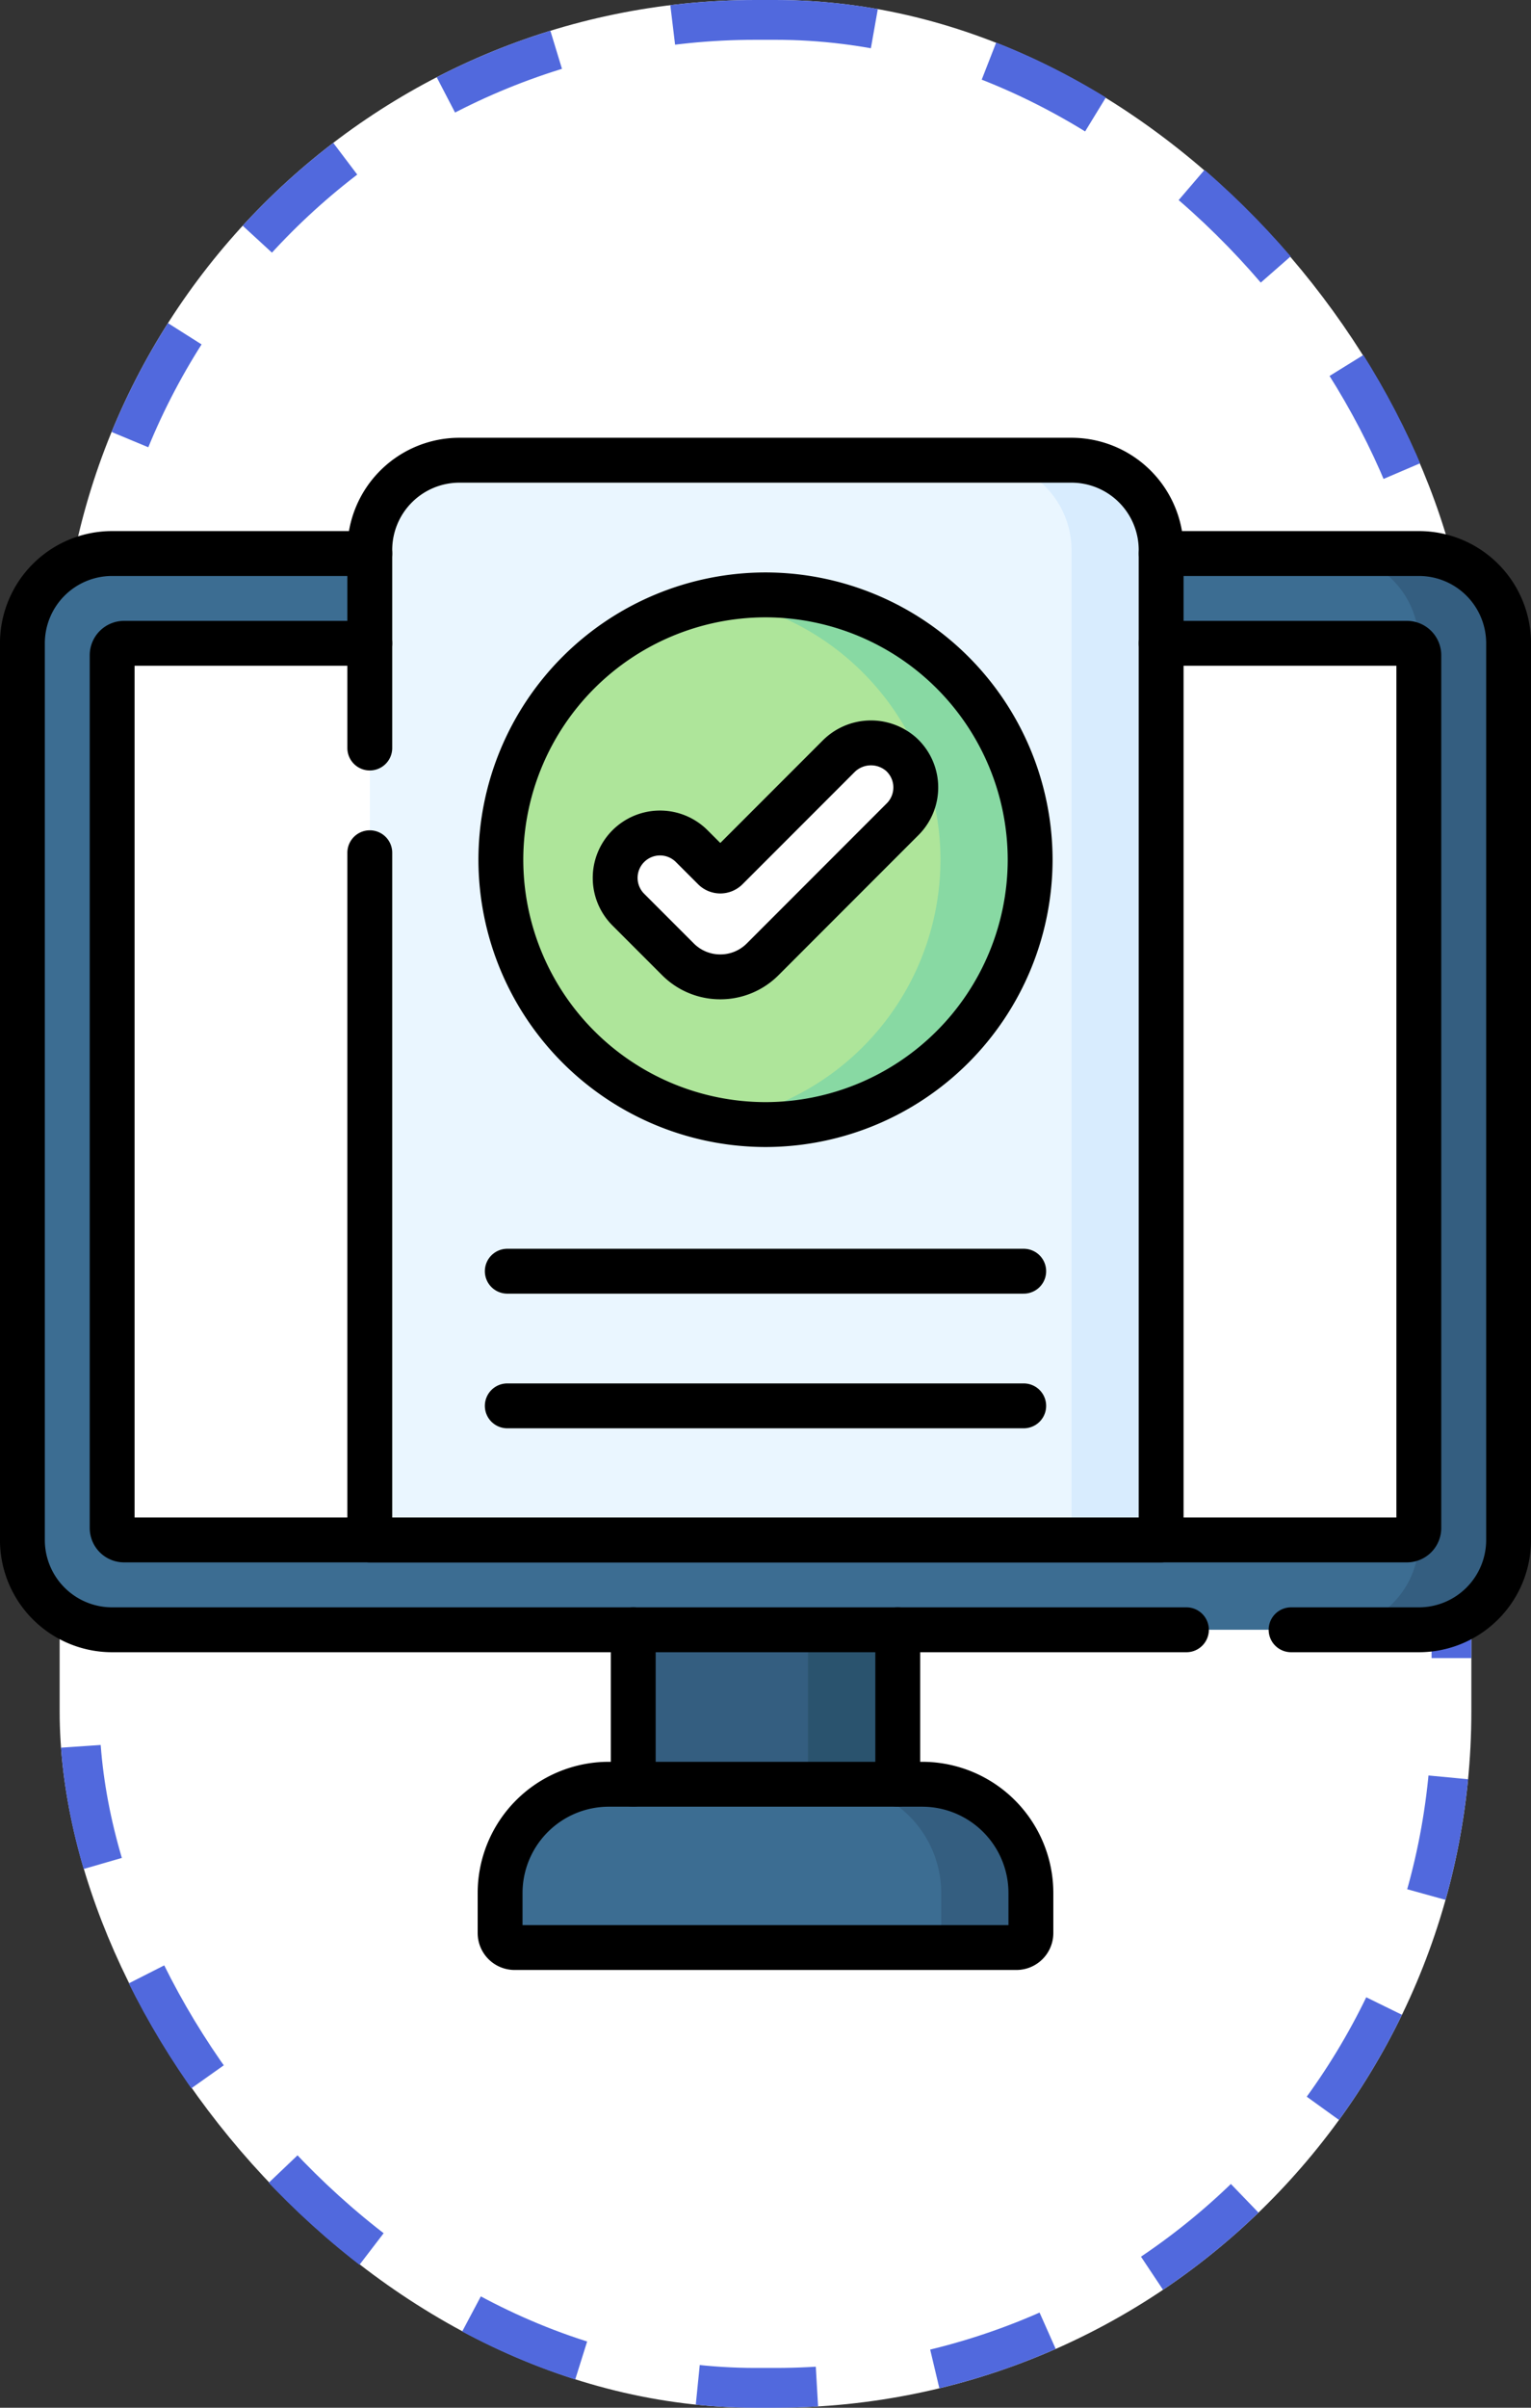 <svg xmlns="http://www.w3.org/2000/svg" xmlns:xlink="http://www.w3.org/1999/xlink" width="77" height="121" viewBox="0 0 77 121">
  <rect x="0" y="0" width="77" height="121" fill="#333333" stroke="none"/>
  <defs>
    <clipPath id="clip-path">
      <rect id="Rectángulo_403455" data-name="Rectángulo 403455" width="77" height="77" transform="translate(649 6992)" fill="#fff" stroke="#707070" stroke-width="1"/>
    </clipPath>
    <clipPath id="clip-path-2">
      <path id="path5626" d="M0-77H77V0H0Z"/>
    </clipPath>
  </defs>
  <g id="Grupo_1102338" data-name="Grupo 1102338" transform="translate(-649 -6970)">
    <g id="Rectángulo_403454" data-name="Rectángulo 403454" transform="translate(652 6970)" fill="#fff" stroke="#5169dd" stroke-width="2" stroke-dasharray="6">
      <rect width="71" height="121" rx="35" stroke="none"/>
      <rect x="1" y="1" width="69" height="119" rx="34" fill="none"/>
    </g>
    <g id="Enmascarar_grupo_1098823" data-name="Enmascarar grupo 1098823" clip-path="url(#clip-path)">
      <g id="g5616" transform="translate(649 7069)">
        <path id="path5618" d="M45.152-7.9h-13.3V-19.353h13.3Z" fill="#345e80"/>
        <path id="path5620" d="M40.64-7.9h4.512V-19.353H40.64Z" fill="#2a536e"/>
        <g id="g5622">
          <g id="g5624" clip-path="url(#clip-path-2)">
            <g id="g5630" transform="translate(71.36 -17.097)">
              <path id="path5632" d="M0,0H-65.721a4.512,4.512,0,0,1-4.512-4.512V-49.574a4.512,4.512,0,0,1,4.512-4.512H0a4.512,4.512,0,0,1,4.512,4.512V-4.512A4.512,4.512,0,0,1,0,0" fill="#3c6d92"/>
            </g>
            <g id="g5634" transform="translate(71.36 -71.182)">
              <path id="path5636" d="M0,0H-4.512A4.512,4.512,0,0,1,0,4.512V49.574a4.512,4.512,0,0,1-4.512,4.512H0a4.512,4.512,0,0,0,4.512-4.512V4.512A4.512,4.512,0,0,0,0,0" fill="#345e80"/>
            </g>
            <g id="g5638" transform="translate(5.64 -22.21)">
              <path id="path5640" d="M0,0V-43.859a.6.6,0,0,1,.6-.6H65.119a.6.6,0,0,1,.6.6V0a.6.6,0,0,1-.6.6H.6A.6.6,0,0,1,0,0" fill="#fff"/>
            </g>
            <g id="g5642" transform="translate(46.378 -9.333)">
              <path id="path5644" d="M0,0H-15.756a5.47,5.47,0,0,0-5.47,5.47V7.476a.729.729,0,0,0,.729.729H4.741a.729.729,0,0,0,.729-.729V5.47A5.47,5.47,0,0,0,0,0" fill="#3c6d92"/>
            </g>
            <g id="g5646" transform="translate(46.378 -9.333)">
              <path id="path5648" d="M0,0H-4.512A5.47,5.47,0,0,1,.959,5.47V7.476a.729.729,0,0,1-.729.729H4.741a.729.729,0,0,0,.729-.729V5.47A5.47,5.47,0,0,0,0,0" fill="#345e80"/>
            </g>
            <g id="g5650" transform="translate(58.402 -21.609)">
              <path id="path5652" d="M0,0H-39.8V-49.752a4.512,4.512,0,0,1,4.512-4.512H-4.512A4.512,4.512,0,0,1,0-49.752Z" fill="#eaf6ff"/>
            </g>
            <g id="g5654" transform="translate(53.89 -75.872)">
              <path id="path5656" d="M0,0H-4.512A4.512,4.512,0,0,1,0,4.512V54.263H4.512V4.512A4.512,4.512,0,0,0,0,0" fill="#d8ecfe"/>
            </g>
            <g id="g5658" transform="translate(38.5 -42.485)">
              <path id="path5660" d="M0,0A13.325,13.325,0,0,1-13.31-13.31,13.325,13.325,0,0,1,0-26.619,13.325,13.325,0,0,1,13.31-13.31,13.325,13.325,0,0,1,0,0" fill="#aee59a"/>
            </g>
            <g id="g5662" transform="translate(38.5 -69.104)">
              <path id="path5664" d="M0,0A13.343,13.343,0,0,0-2.256.192,13.331,13.331,0,0,1,8.8,13.31,13.331,13.331,0,0,1-2.256,26.427,13.343,13.343,0,0,0,0,26.619,13.325,13.325,0,0,0,13.31,13.31,13.325,13.325,0,0,0,0,0" fill="#88d9a3"/>
            </g>
            <g id="g5666" transform="translate(36.227 -49.908)">
              <path id="path5668" d="M0,0A3,3,0,0,1-2.127-.879l-2.5-2.5a2.256,2.256,0,0,1,0-3.19,2.256,2.256,0,0,1,3.19,0L-.319-5.452a.451.451,0,0,0,.638,0l5.617-5.617a2.3,2.3,0,0,1,3.156-.12,2.256,2.256,0,0,1,.079,3.265L2.127-.879A3,3,0,0,1,0,0" fill="#fff"/>
            </g>
            <g id="g5670" transform="translate(31.848 -9.333)">
              <path id="path5672" d="M0,0V-7.763" fill="none" stroke="#000" stroke-linecap="round" stroke-linejoin="round" stroke-miterlimit="10" stroke-width="2.256"/>
            </g>
            <g id="g5674" transform="translate(45.152 -9.333)">
              <path id="path5676" d="M0,0V-7.763" fill="none" stroke="#000" stroke-linecap="round" stroke-linejoin="round" stroke-miterlimit="10" stroke-width="2.256"/>
            </g>
            <g id="g5678" transform="translate(59.67 -17.096)">
              <path id="path5680" d="M0,0H-54.031a4.512,4.512,0,0,1-4.512-4.512V-49.575a4.513,4.513,0,0,1,4.512-4.512h12.958" fill="none" stroke="#000" stroke-linecap="round" stroke-linejoin="round" stroke-miterlimit="10" stroke-width="2.256"/>
            </g>
            <g id="g5682" transform="translate(58.403 -71.183)">
              <path id="path5684" d="M0,0H12.958a4.512,4.512,0,0,1,4.512,4.512V49.575a4.512,4.512,0,0,1-4.512,4.512H6.531" fill="none" stroke="#000" stroke-linecap="round" stroke-linejoin="round" stroke-miterlimit="10" stroke-width="2.256"/>
            </g>
            <g id="g5686" transform="translate(18.597 -66.671)">
              <path id="path5688" d="M0,0H-12.356a.6.6,0,0,0-.6.6v43.86a.6.6,0,0,0,.6.6H52.161a.6.6,0,0,0,.6-.6V.6a.6.6,0,0,0-.6-.6H39.805" fill="none" stroke="#000" stroke-linecap="round" stroke-linejoin="round" stroke-miterlimit="10" stroke-width="2.256"/>
            </g>
            <g id="g5690" transform="translate(46.378 -9.333)">
              <path id="path5692" d="M0,0H-15.756a5.47,5.47,0,0,0-5.47,5.47V7.476a.729.729,0,0,0,.729.729H4.741a.729.729,0,0,0,.729-.729V5.47A5.47,5.47,0,0,0,0,0Z" fill="none" stroke="#000" stroke-linecap="round" stroke-linejoin="round" stroke-miterlimit="10" stroke-width="2.256"/>
            </g>
            <g id="g5694" transform="translate(18.598 -61.409)">
              <path id="path5696" d="M0,0V-9.951a4.512,4.512,0,0,1,4.512-4.512H35.292A4.512,4.512,0,0,1,39.8-9.951V39.8H0V5.264" fill="none" stroke="#000" stroke-linecap="round" stroke-linejoin="round" stroke-miterlimit="10" stroke-width="2.256"/>
            </g>
            <g id="g5698" transform="translate(38.5 -42.485)">
              <path id="path5700" d="M0,0A13.325,13.325,0,0,1-13.31-13.31,13.325,13.325,0,0,1,0-26.619,13.325,13.325,0,0,1,13.31-13.31,13.325,13.325,0,0,1,0,0Z" fill="none" stroke="#000" stroke-linecap="round" stroke-linejoin="round" stroke-miterlimit="10" stroke-width="2.256"/>
            </g>
            <g id="g5702" transform="translate(36.227 -49.908)">
              <path id="path5704" d="M0,0A3,3,0,0,1-2.127-.879l-2.5-2.5a2.256,2.256,0,0,1,0-3.19,2.256,2.256,0,0,1,3.19,0L-.319-5.452a.451.451,0,0,0,.638,0l5.617-5.617a2.3,2.3,0,0,1,3.156-.12,2.256,2.256,0,0,1,.079,3.265L2.127-.879A3,3,0,0,1,0,0Z" fill="none" stroke="#000" stroke-linecap="round" stroke-linejoin="round" stroke-miterlimit="10" stroke-width="2.256"/>
            </g>
            <g id="g5706" transform="translate(25.513 -35.116)">
              <path id="path5708" d="M0,0H25.974" fill="none" stroke="#000" stroke-linecap="round" stroke-linejoin="round" stroke-miterlimit="10" stroke-width="2.256"/>
            </g>
            <g id="g5710" transform="translate(25.513 -28.349)">
              <path id="path5712" d="M0,0H25.974" fill="none" stroke="#000" stroke-linecap="round" stroke-linejoin="round" stroke-miterlimit="10" stroke-width="2.256"/>
            </g>
          </g>
        </g>
      </g>
    </g>
  </g>
</svg>
